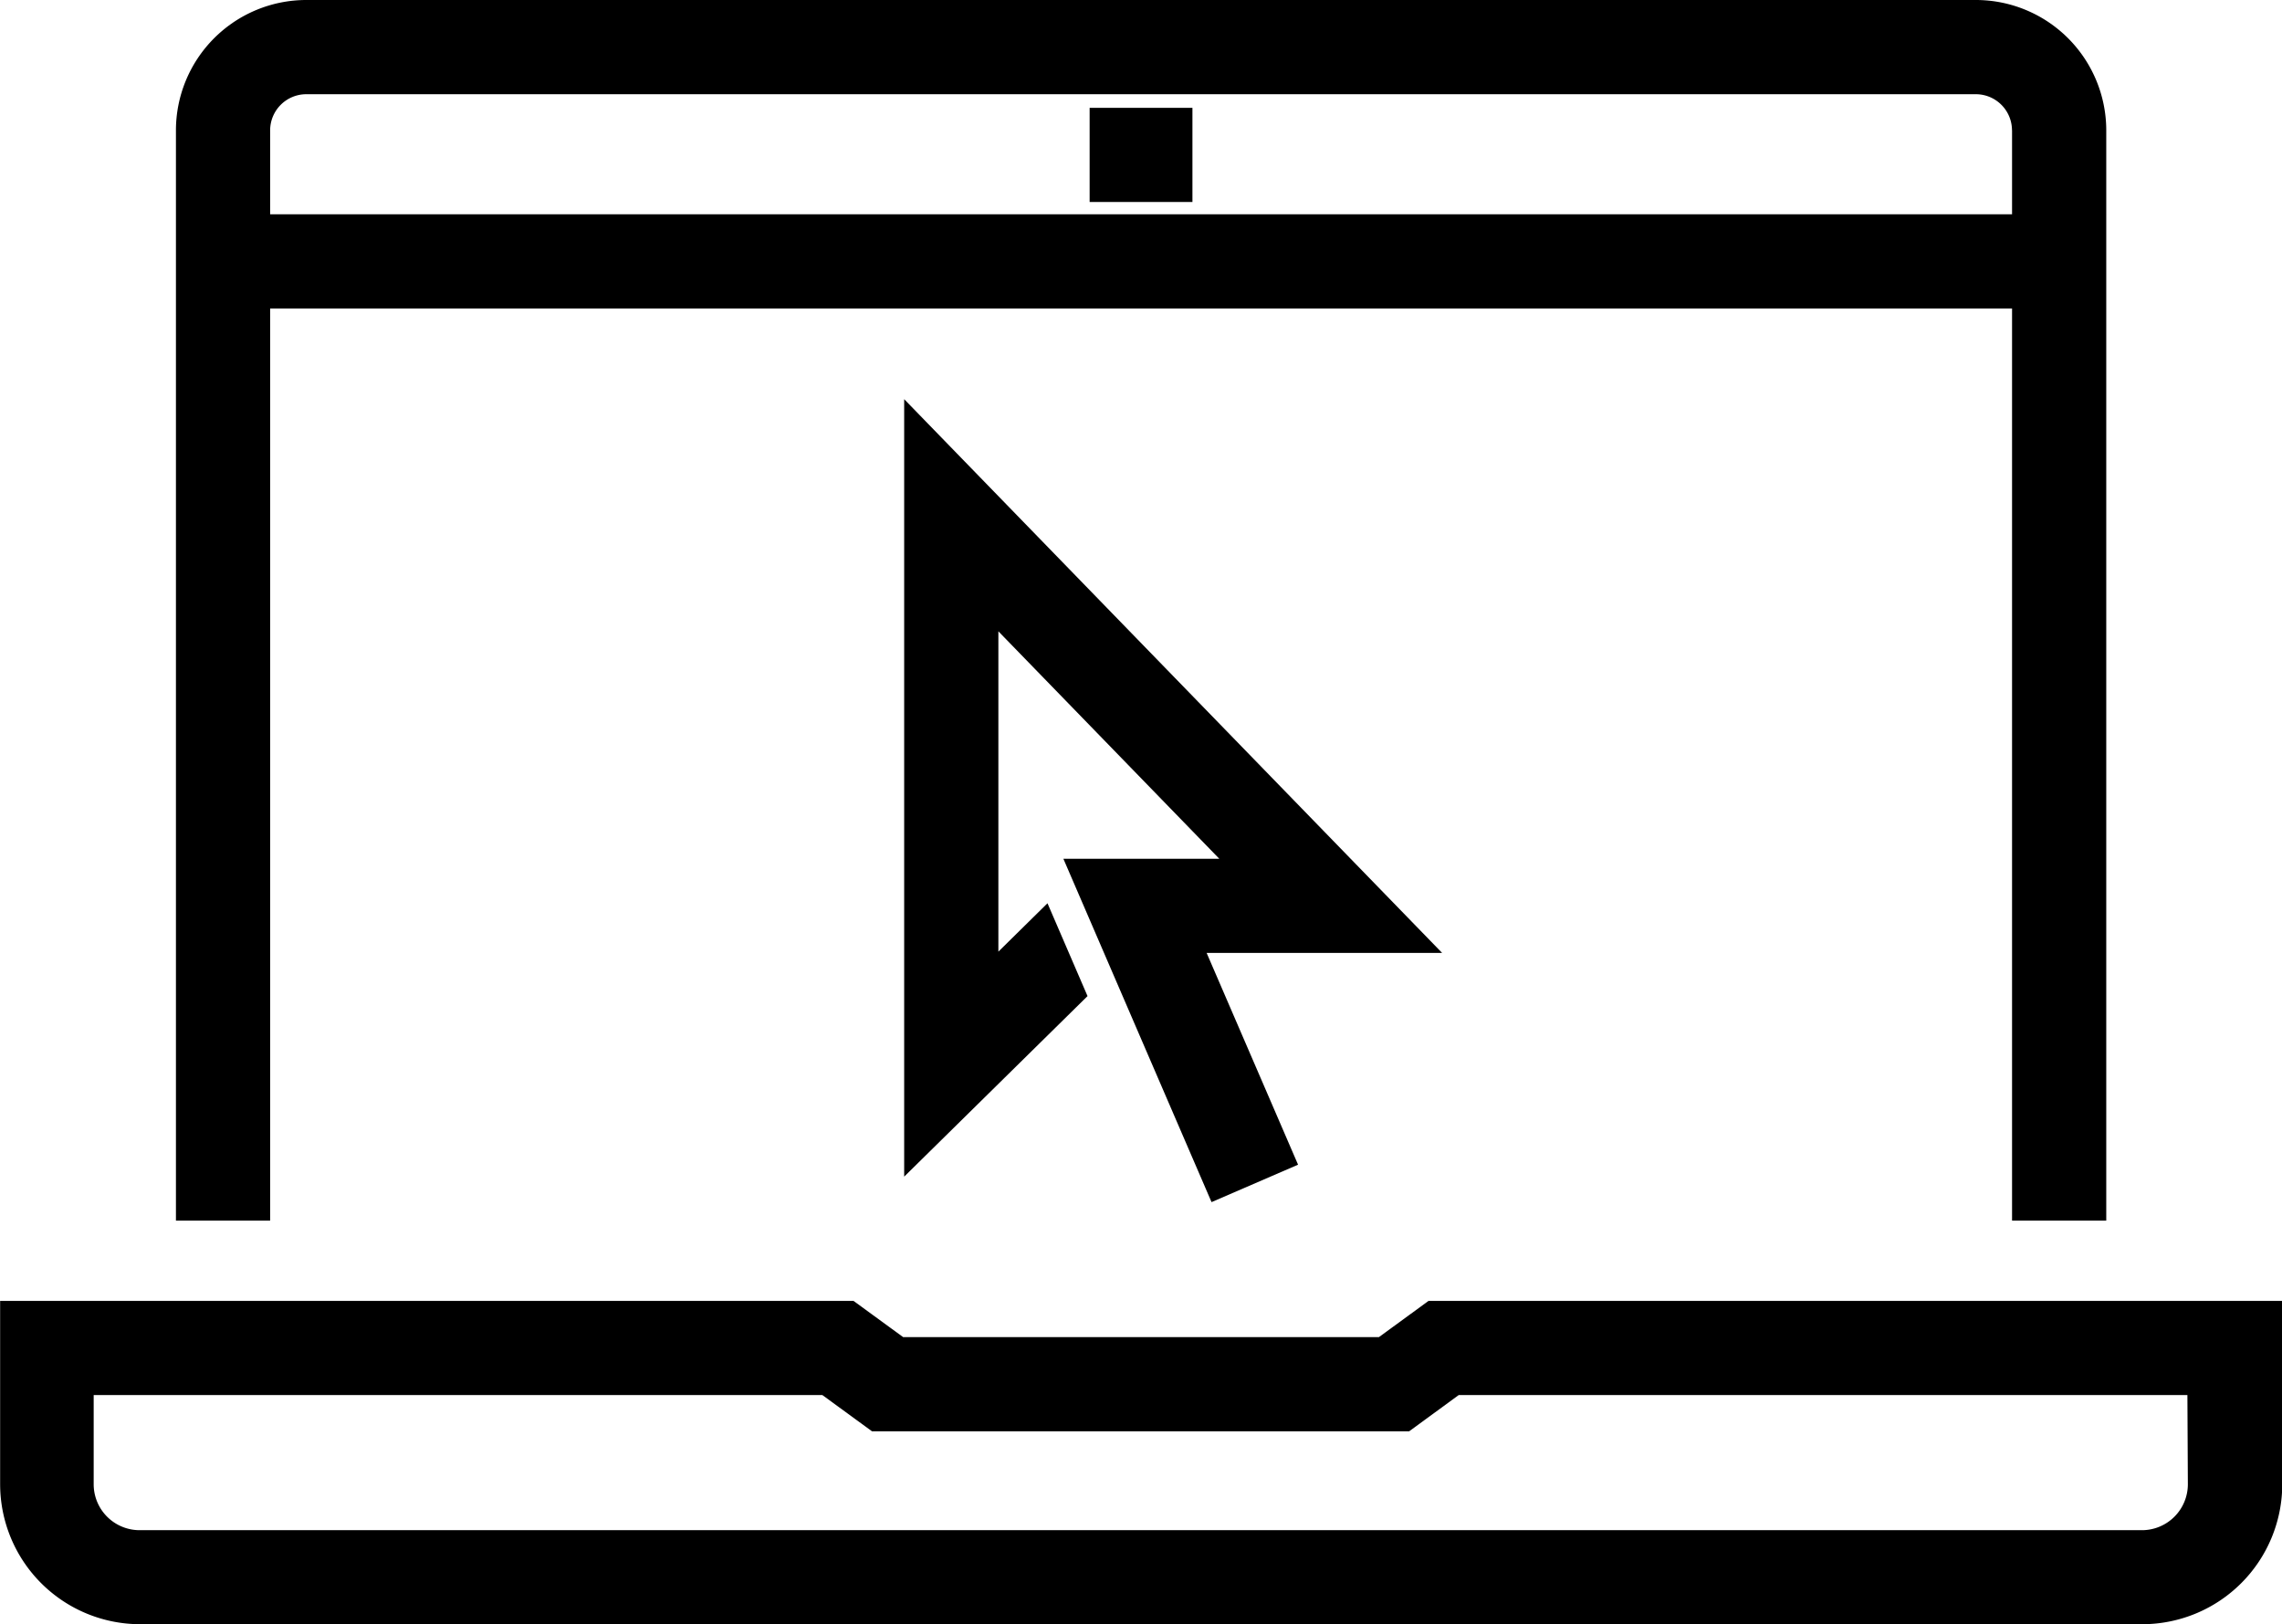 <svg xmlns="http://www.w3.org/2000/svg" viewBox="0 0 34.761 24.739">
    <g fill="currentColor">
        <path d="m21.76 19.815-.755.551h-7.248l-.755-.551h-13v2.792a2.134 2.134 0 0 0 2.132 2.132h30.5a2.134 2.134 0 0 0 2.131-2.132v-2.792zm11.567 2.792a.7.7 0 0 1-.7.7h-30.5a.7.7 0 0 1-.7-.7v-1.358h11.1l.756.552h8.182l.755-.552h11.1zM16.598 1.643h1.566v1.434h-1.566z"></path>
        <path d="M4.115 4.699h26.534v13.893h1.435V1.985A1.987 1.987 0 0 0 30.099 0H4.665A1.987 1.987 0 0 0 2.68 1.985v16.607h1.435zm26.534-2.714v1.279H4.115V1.985a.551.551 0 0 1 .55-.55h25.434a.551.551 0 0 1 .549.55z"></path>
        <path d="M13.773 6.08v11.842l2.793-2.75-.61-1.414-.748.737V9.616l3.365 3.464h-2.375l2.257 5.23 1.318-.57-1.393-3.226h3.587z"></path>
    </g>
</svg>

